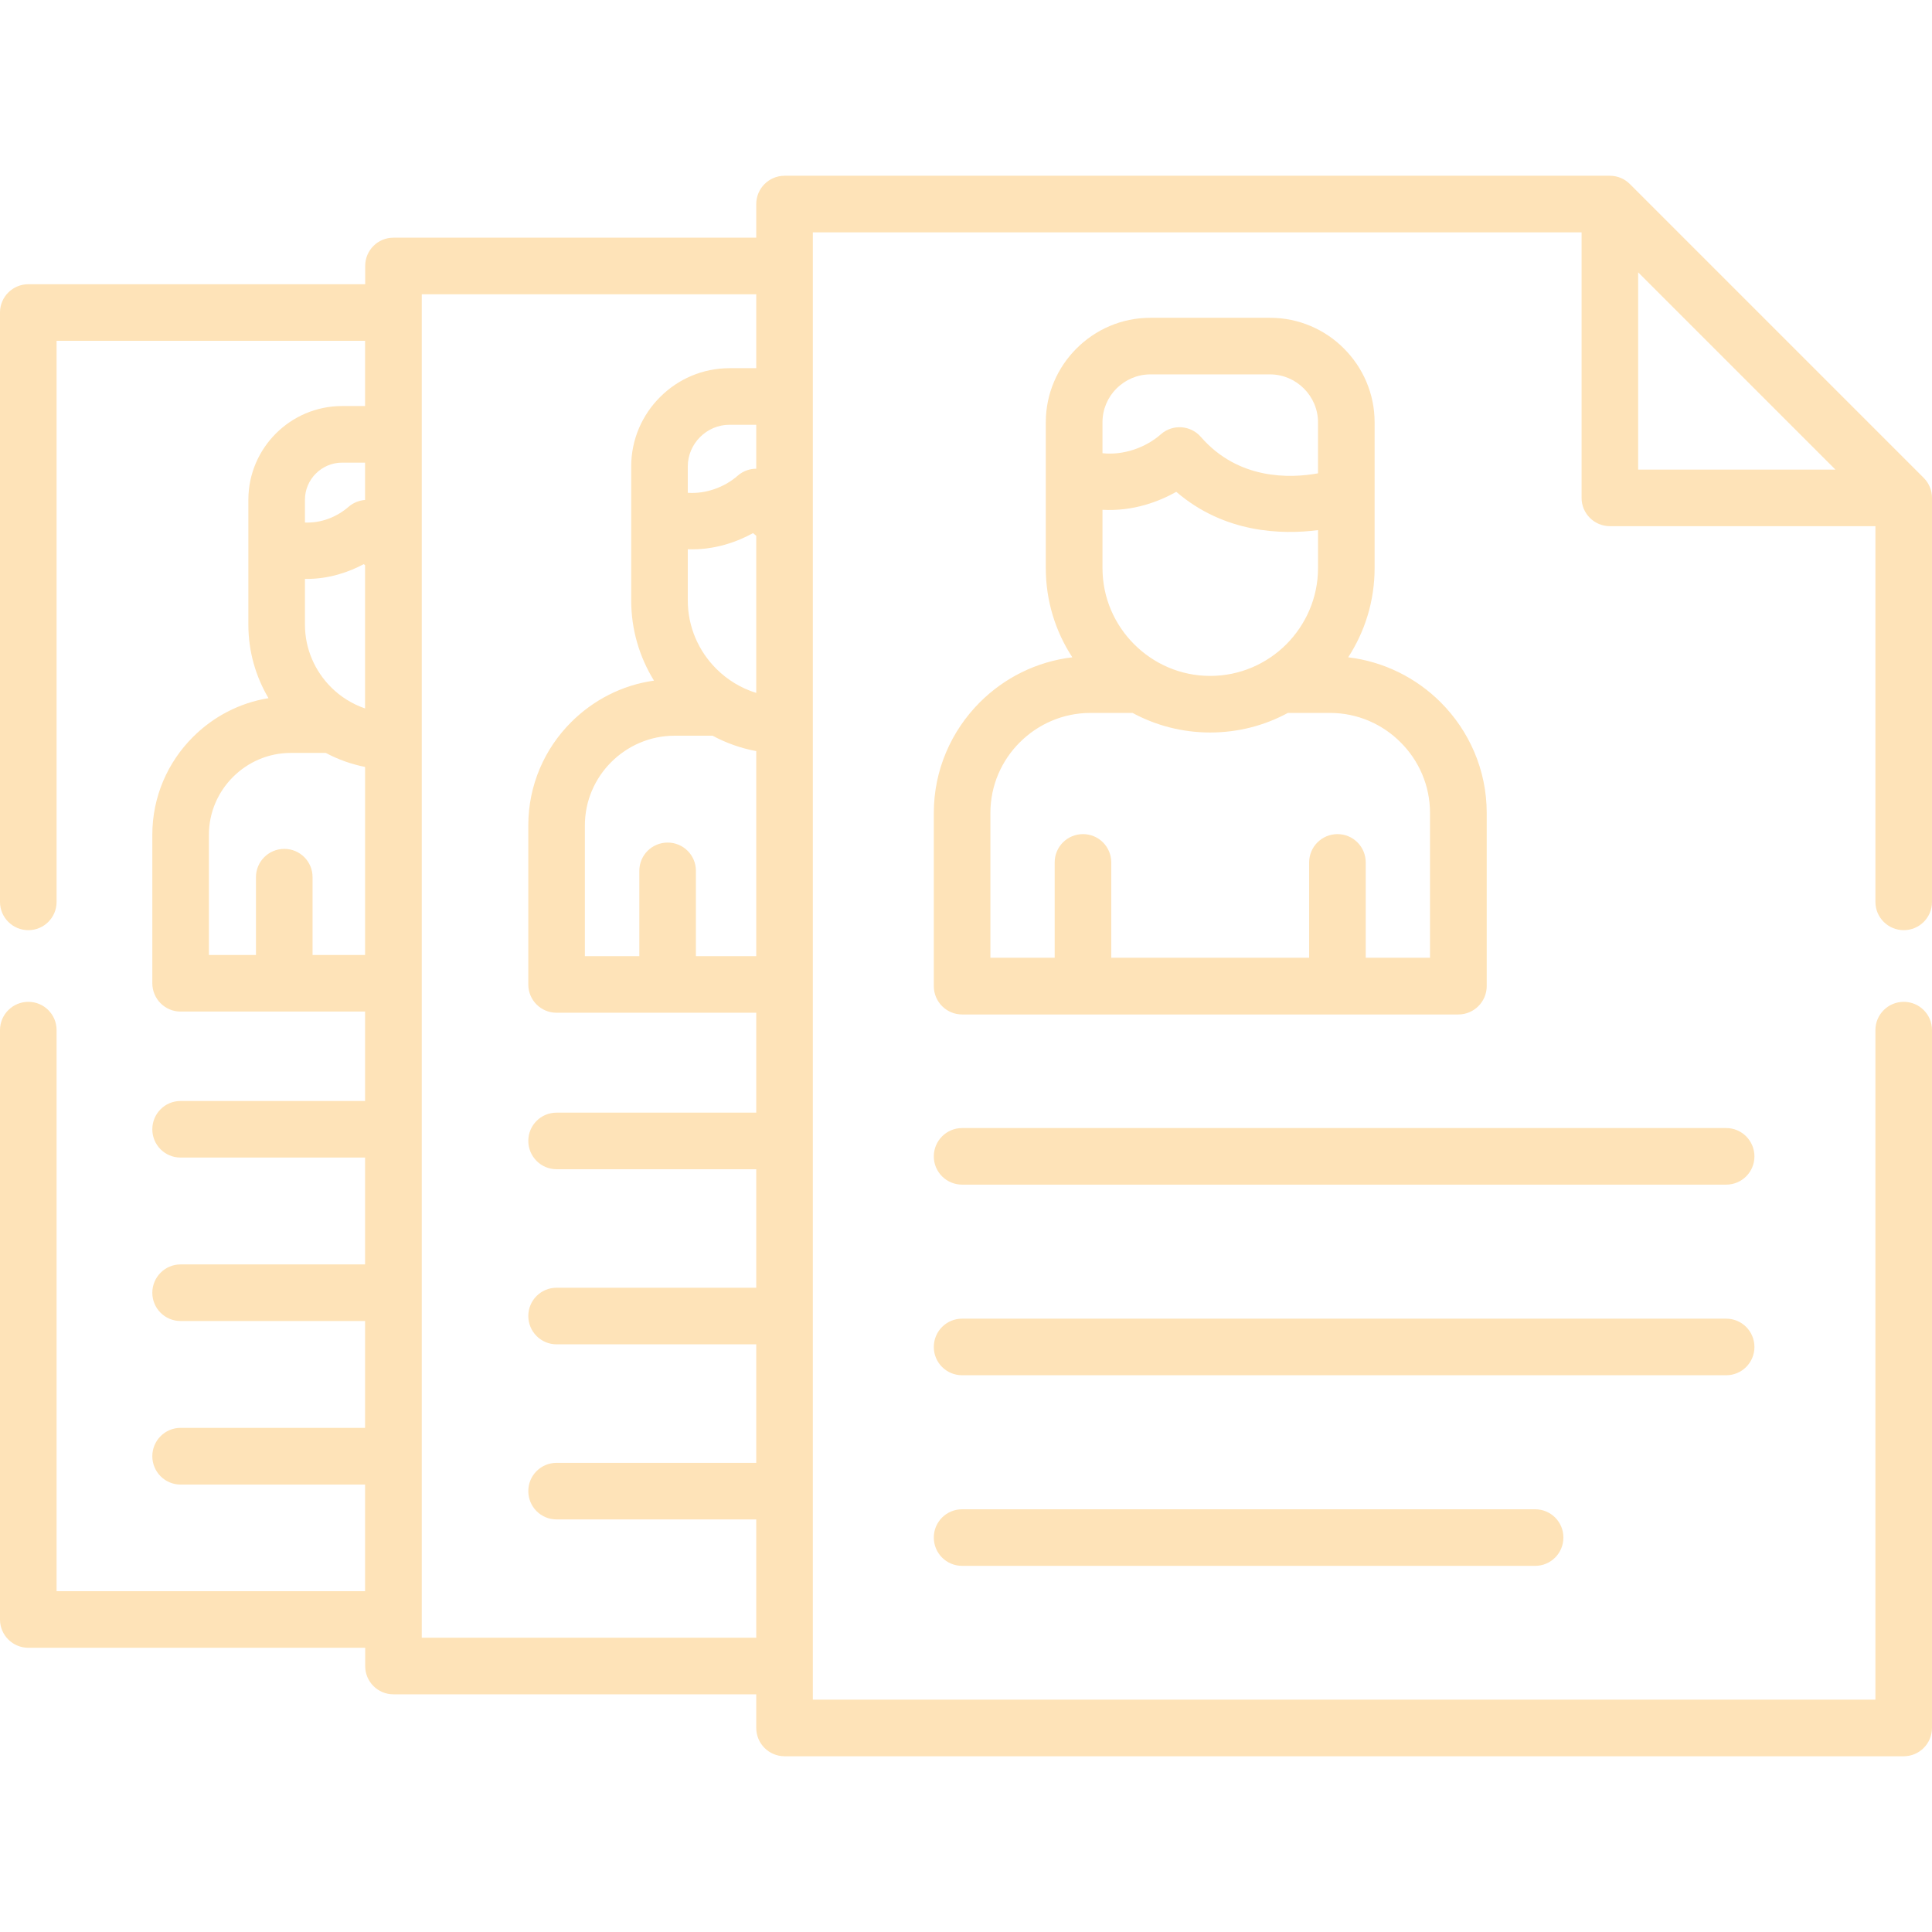 <?xml version="1.0"?>
<svg xmlns="http://www.w3.org/2000/svg" id="Capa_1" enable-background="new 0 0 512 512" height="512px" viewBox="0 0 512 512" width="512px" class=""><g><g><path d="m497.005 272.98c0-4.139 3.373-7.484 7.512-7.484s7.483 3.346 7.483 7.484v184.932c0 4.139-3.345 7.512-7.483 7.512h-296.593c-4.167 0-7.512-3.373-7.512-7.512v-8.9h-96.152c-4.138 0-7.483-3.346-7.483-7.484v-4.848h-89.264c-4.139 0-7.513-3.344-7.513-7.482v-156.218c0-4.139 3.374-7.484 7.513-7.484 4.138 0 7.483 3.346 7.483 7.484v148.705h81.752v-28.262h-48.898c-4.139 0-7.483-3.373-7.483-7.512s3.345-7.512 7.483-7.512h48.898v-28.318h-48.898c-4.139 0-7.483-3.346-7.483-7.484 0-4.139 3.345-7.512 7.483-7.512h48.898v-28.318h-48.898c-4.139 0-7.483-3.344-7.483-7.482 0-4.168 3.345-7.512 7.483-7.512h48.898v-23.697h-48.898c-4.139 0-7.483-3.373-7.483-7.512v-39.346c0-10.092 4.11-19.275 10.771-25.908 5.329-5.33 12.274-9.043 20.013-10.289-3.374-5.727-5.329-12.359-5.329-19.447v-33.164c0-6.832 2.806-13.039 7.285-17.52 4.507-4.506 10.715-7.285 17.547-7.285h6.094v-17.291h-81.752v148.706c0 4.139-3.345 7.484-7.483 7.484-4.139 0-7.513-3.346-7.513-7.484v-156.217c0-4.139 3.374-7.482 7.513-7.482h89.264v-4.848c0-4.139 3.345-7.484 7.483-7.484h96.153v-8.9c0-4.139 3.345-7.512 7.512-7.512h218.724c2.069 0 3.969.852 5.329 2.24l77.84 77.838c1.446 1.447 2.183 3.375 2.183 5.301v107.064c0 4.139-3.345 7.484-7.483 7.484-4.139 0-7.512-3.346-7.512-7.484v-99.58h-70.357c-4.138 0-7.512-3.346-7.512-7.484v-70.384h-203.729v388.855h281.597zm-400.257-123.195c-.113-.084-.227-.197-.34-.283-3.799 2.014-9.185 4.025-15.591 3.912v12.16c0 6.436 2.665 12.275 6.888 16.527 2.523 2.521 5.613 4.479 9.042 5.641v-37.957zm-15.931-11.308c4.28.17 8.391-1.418 11.594-4.195 1.247-1.078 2.806-1.674 4.337-1.787v-9.892h-6.094c-2.693 0-5.159 1.105-6.945 2.891-1.786 1.787-2.892 4.225-2.892 6.918zm119.596 3.513c-.284-.227-.567-.453-.851-.709-4.082 2.24-10.092 4.535-17.292 4.281v13.549c0 7.059 2.891 13.465 7.54 18.113 2.92 2.92 6.548 5.16 10.602 6.406v-41.64zm-18.143-11.394c4.706.34 9.751-1.445 13.266-4.564 1.418-1.219 3.147-1.815 4.876-1.815v-11.65h-7.087c-3.033 0-5.783 1.248-7.795 3.26-2.013 2.014-3.26 4.764-3.26 7.797zm-95.925 68.937h-9.298c-5.953 0-11.367 2.439-15.307 6.379-3.94 3.939-6.378 9.354-6.378 15.307v31.861h12.473v-20.637c0-4.139 3.373-7.482 7.512-7.482s7.484 3.344 7.484 7.482v20.637h13.918v-49.832c-3.686-.738-7.172-1.984-10.404-3.715zm114.068-.48c-4.111-.766-7.994-2.154-11.566-4.082h-10.091c-6.52 0-12.472 2.691-16.781 7.002-4.309 4.309-6.974 10.232-6.974 16.752v34.668h14.429v-22.621c0-4.139 3.345-7.482 7.512-7.482 4.138 0 7.483 3.344 7.483 7.482v22.621h15.988zm-27.1-18.682c-3.827-6.207-6.038-13.465-6.038-21.26v-35.488c0-7.172 2.92-13.691 7.654-18.398 4.706-4.732 11.225-7.652 18.397-7.652h7.087v-19.589h-88.641v356.031h88.641v-31.352h-52.924c-4.139 0-7.483-3.344-7.483-7.512 0-4.139 3.345-7.482 7.483-7.482h52.924v-31.408h-52.924c-4.139 0-7.483-3.373-7.483-7.512s3.345-7.484 7.483-7.484h52.924v-31.408h-52.924c-4.139 0-7.483-3.373-7.483-7.512s3.345-7.482 7.483-7.482h52.924v-26.477h-52.924c-4.139 0-7.483-3.344-7.483-7.482v-42.18c0-10.658 4.337-20.354 11.367-27.354 5.811-5.811 13.436-9.808 21.94-10.999zm175.977-39.883c-9.723 1.248-24.832.793-37.56-10.148-4.535 2.551-11.367 5.217-19.559 4.762v15.449c0 7.852 3.203 14.996 8.391 20.184s12.302 8.391 20.155 8.391c7.852 0 14.996-3.203 20.183-8.391 5.159-5.188 8.391-12.332 8.391-20.184v-10.063zm-57.119-20.381c5.471.596 11.424-1.418 15.534-5.074 3.118-2.693 7.853-2.354 10.545.766 9.978 11.451 23.726 10.969 31.039 9.637v-13.521c0-3.486-1.446-6.66-3.742-8.957-2.296-2.295-5.471-3.742-8.958-3.742h-31.749c-3.486 0-6.633 1.447-8.958 3.742-2.296 2.297-3.713 5.471-3.713 8.957v8.192zm72.115 30.444c0 8.703-2.579 16.838-7.002 23.641 9.496 1.135 18.057 5.471 24.52 11.936 7.512 7.512 12.19 17.885 12.19 29.309v45.895c0 4.137-3.374 7.512-7.513 7.512-43.824 0-87.676 0-131.501 0-4.167 0-7.512-3.375-7.512-7.512v-45.895c0-11.424 4.677-21.797 12.189-29.309 6.463-6.465 14.995-10.801 24.52-11.936-4.45-6.803-7.03-14.938-7.03-23.641v-38.637c0-7.625 3.118-14.541 8.135-19.559 5.018-5.018 11.934-8.135 19.559-8.135h31.749c7.625 0 14.57 3.117 19.56 8.135 5.018 5.018 8.136 11.934 8.136 19.559zm-22.99 38.381c-6.123 3.316-13.125 5.188-20.58 5.188-7.427 0-14.429-1.871-20.58-5.188h-11.14c-7.285 0-13.918 2.977-18.737 7.797-4.819 4.789-7.795 11.422-7.795 18.707v38.381h17.036v-25.256c0-4.166 3.345-7.512 7.512-7.512 4.138 0 7.483 3.346 7.483 7.512v25.256h52.441v-25.256c0-4.166 3.373-7.512 7.512-7.512s7.483 3.346 7.483 7.512v25.256h17.036v-38.381c0-7.285-2.976-13.918-7.796-18.707-4.79-4.82-11.423-7.797-18.709-7.797zm-86.316 226.035c-4.167 0-7.512-3.344-7.512-7.512 0-4.139 3.345-7.482 7.512-7.482h151.854c4.139 0 7.483 3.344 7.483 7.482 0 4.168-3.345 7.512-7.483 7.512zm0-50.514c-4.167 0-7.512-3.344-7.512-7.482 0-4.168 3.345-7.512 7.512-7.512h202.481c4.138 0 7.483 3.344 7.483 7.512 0 4.139-3.345 7.482-7.483 7.482zm0-50.513c-4.167 0-7.512-3.344-7.512-7.483s3.345-7.512 7.512-7.512h202.481c4.138 0 7.483 3.373 7.483 7.512s-3.345 7.483-7.483 7.483zm231.423-189.497-52.272-52.27v52.27z" data-original="#000000" class="active-path" data-old_color="#000000" fill="#FEE3B8"/></g></g> </svg>
